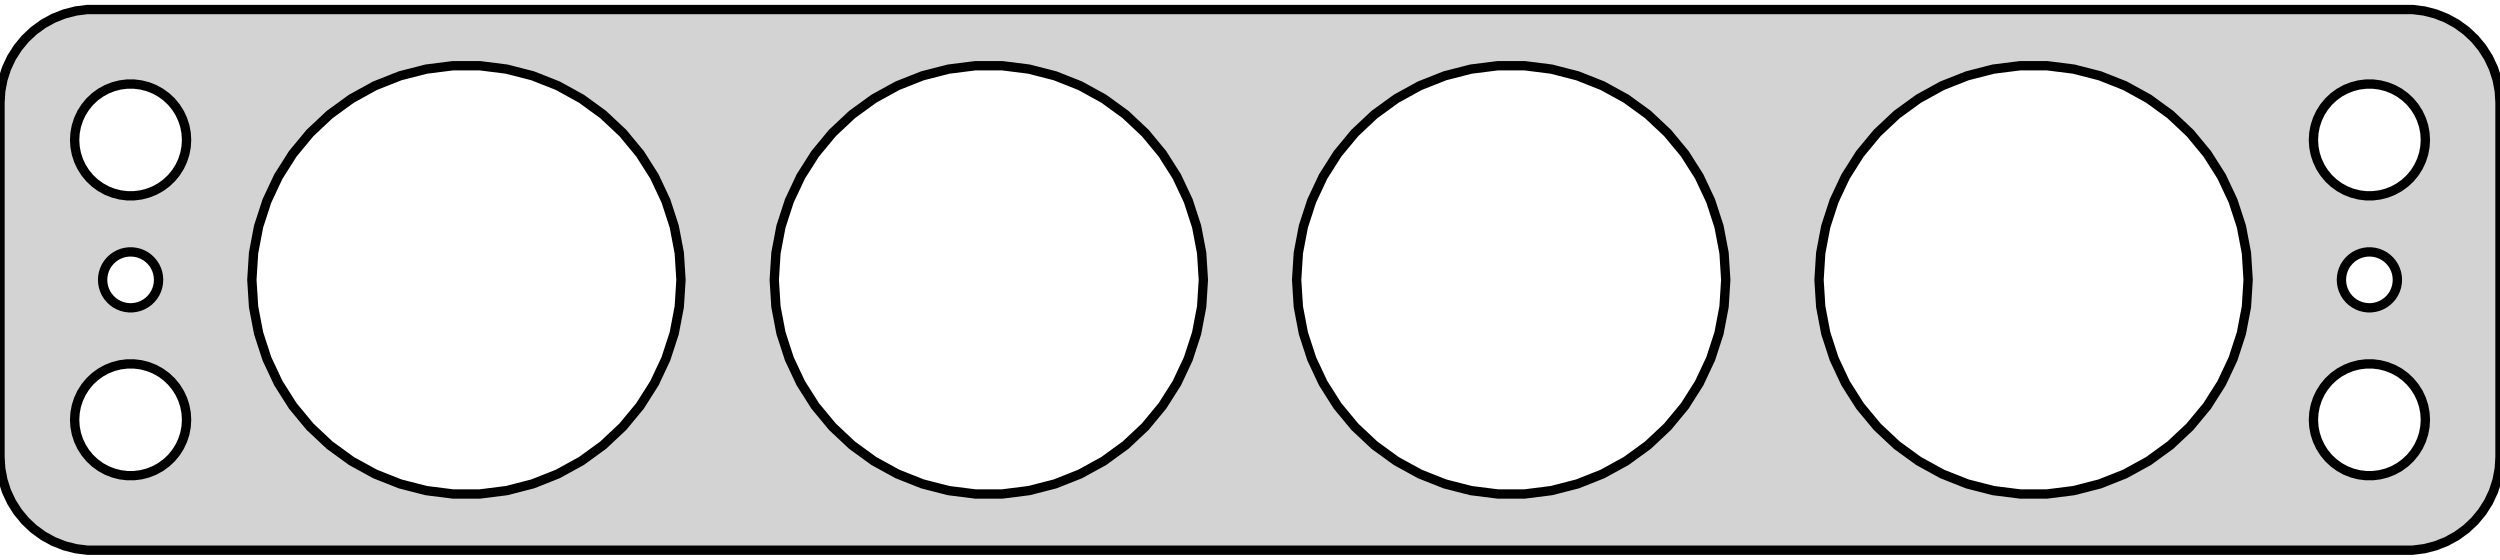<?xml version="1.0" standalone="no"?>
<!DOCTYPE svg PUBLIC "-//W3C//DTD SVG 1.1//EN" "http://www.w3.org/Graphics/SVG/1.1/DTD/svg11.dtd">
<svg width="134mm" height="30mm" viewBox="-67 -54 134 30" xmlns="http://www.w3.org/2000/svg" version="1.1">
<title>OpenSCAD Model</title>
<path d="
M 62.937,-24.589 L 63.545,-24.745 L 64.129,-24.976 L 64.679,-25.278 L 65.187,-25.647 L 65.645,-26.077
 L 66.045,-26.561 L 66.382,-27.091 L 66.649,-27.659 L 66.843,-28.257 L 66.961,-28.873 L 67,-29.5
 L 67,-48.5 L 66.961,-49.127 L 66.843,-49.743 L 66.649,-50.341 L 66.382,-50.909 L 66.045,-51.439
 L 65.645,-51.923 L 65.187,-52.353 L 64.679,-52.722 L 64.129,-53.024 L 63.545,-53.255 L 62.937,-53.411
 L 62.314,-53.49 L -62.314,-53.49 L -62.937,-53.411 L -63.545,-53.255 L -64.129,-53.024 L -64.679,-52.722
 L -65.187,-52.353 L -65.645,-51.923 L -66.045,-51.439 L -66.382,-50.909 L -66.649,-50.341 L -66.843,-49.743
 L -66.961,-49.127 L -67,-48.5 L -67,-29.5 L -66.961,-28.873 L -66.843,-28.257 L -66.649,-27.659
 L -66.382,-27.091 L -66.045,-26.561 L -65.645,-26.077 L -65.187,-25.647 L -64.679,-25.278 L -64.129,-24.976
 L -63.545,-24.745 L -62.937,-24.589 L -62.314,-24.51 L 62.314,-24.51 z
M 41.278,-27.523 L 39.845,-27.704 L 38.446,-28.063 L 37.103,-28.595 L 35.838,-29.29 L 34.67,-30.139
 L 33.617,-31.128 L 32.696,-32.24 L 31.922,-33.46 L 31.308,-34.767 L 30.861,-36.14 L 30.591,-37.559
 L 30.5,-39 L 30.591,-40.441 L 30.861,-41.86 L 31.308,-43.233 L 31.922,-44.54 L 32.696,-45.76
 L 33.617,-46.872 L 34.67,-47.861 L 35.838,-48.71 L 37.103,-49.406 L 38.446,-49.937 L 39.845,-50.296
 L 41.278,-50.477 L 42.722,-50.477 L 44.155,-50.296 L 45.554,-49.937 L 46.897,-49.406 L 48.162,-48.71
 L 49.33,-47.861 L 50.383,-46.872 L 51.304,-45.76 L 52.078,-44.54 L 52.692,-43.233 L 53.139,-41.86
 L 53.409,-40.441 L 53.5,-39 L 53.409,-37.559 L 53.139,-36.14 L 52.692,-34.767 L 52.078,-33.46
 L 51.304,-32.24 L 50.383,-31.128 L 49.33,-30.139 L 48.162,-29.29 L 46.897,-28.595 L 45.554,-28.063
 L 44.155,-27.704 L 42.722,-27.523 z
M -14.722,-27.523 L -16.155,-27.704 L -17.554,-28.063 L -18.896,-28.595 L -20.162,-29.29 L -21.33,-30.139
 L -22.383,-31.128 L -23.304,-32.24 L -24.078,-33.46 L -24.692,-34.767 L -25.139,-36.14 L -25.409,-37.559
 L -25.5,-39 L -25.409,-40.441 L -25.139,-41.86 L -24.692,-43.233 L -24.078,-44.54 L -23.304,-45.76
 L -22.383,-46.872 L -21.33,-47.861 L -20.162,-48.71 L -18.896,-49.406 L -17.554,-49.937 L -16.155,-50.296
 L -14.722,-50.477 L -13.278,-50.477 L -11.845,-50.296 L -10.446,-49.937 L -9.104,-49.406 L -7.838,-48.71
 L -6.67,-47.861 L -5.617,-46.872 L -4.696,-45.76 L -3.922,-44.54 L -3.308,-43.233 L -2.861,-41.86
 L -2.591,-40.441 L -2.5,-39 L -2.591,-37.559 L -2.861,-36.14 L -3.308,-34.767 L -3.922,-33.46
 L -4.696,-32.24 L -5.617,-31.128 L -6.67,-30.139 L -7.838,-29.29 L -9.104,-28.595 L -10.446,-28.063
 L -11.845,-27.704 L -13.278,-27.523 z
M -42.722,-27.523 L -44.155,-27.704 L -45.554,-28.063 L -46.897,-28.595 L -48.162,-29.29 L -49.33,-30.139
 L -50.383,-31.128 L -51.304,-32.24 L -52.078,-33.46 L -52.692,-34.767 L -53.139,-36.14 L -53.409,-37.559
 L -53.5,-39 L -53.409,-40.441 L -53.139,-41.86 L -52.692,-43.233 L -52.078,-44.54 L -51.304,-45.76
 L -50.383,-46.872 L -49.33,-47.861 L -48.162,-48.71 L -46.897,-49.406 L -45.554,-49.937 L -44.155,-50.296
 L -42.722,-50.477 L -41.278,-50.477 L -39.845,-50.296 L -38.446,-49.937 L -37.103,-49.406 L -35.838,-48.71
 L -34.67,-47.861 L -33.617,-46.872 L -32.696,-45.76 L -31.922,-44.54 L -31.308,-43.233 L -30.861,-41.86
 L -30.591,-40.441 L -30.5,-39 L -30.591,-37.559 L -30.861,-36.14 L -31.308,-34.767 L -31.922,-33.46
 L -32.696,-32.24 L -33.617,-31.128 L -34.67,-30.139 L -35.838,-29.29 L -37.103,-28.595 L -38.446,-28.063
 L -39.845,-27.704 L -41.278,-27.523 z
M 13.278,-27.523 L 11.845,-27.704 L 10.446,-28.063 L 9.104,-28.595 L 7.838,-29.29 L 6.67,-30.139
 L 5.617,-31.128 L 4.696,-32.24 L 3.922,-33.46 L 3.308,-34.767 L 2.861,-36.14 L 2.591,-37.559
 L 2.5,-39 L 2.591,-40.441 L 2.861,-41.86 L 3.308,-43.233 L 3.922,-44.54 L 4.696,-45.76
 L 5.617,-46.872 L 6.67,-47.861 L 7.838,-48.71 L 9.104,-49.406 L 10.446,-49.937 L 11.845,-50.296
 L 13.278,-50.477 L 14.722,-50.477 L 16.155,-50.296 L 17.554,-49.937 L 18.896,-49.406 L 20.162,-48.71
 L 21.33,-47.861 L 22.383,-46.872 L 23.304,-45.76 L 24.078,-44.54 L 24.692,-43.233 L 25.139,-41.86
 L 25.409,-40.441 L 25.5,-39 L 25.409,-37.559 L 25.139,-36.14 L 24.692,-34.767 L 24.078,-33.46
 L 23.304,-32.24 L 22.383,-31.128 L 21.33,-30.139 L 20.162,-29.29 L 18.896,-28.595 L 17.554,-28.063
 L 16.155,-27.704 L 14.722,-27.523 z
M -60.188,-43.506 L -60.562,-43.553 L -60.927,-43.647 L -61.277,-43.785 L -61.608,-43.967 L -61.912,-44.188
 L -62.187,-44.446 L -62.427,-44.737 L -62.629,-45.055 L -62.789,-45.396 L -62.906,-45.754 L -62.976,-46.124
 L -63,-46.5 L -62.976,-46.876 L -62.906,-47.246 L -62.789,-47.604 L -62.629,-47.945 L -62.427,-48.263
 L -62.187,-48.554 L -61.912,-48.812 L -61.608,-49.033 L -61.277,-49.215 L -60.927,-49.353 L -60.562,-49.447
 L -60.188,-49.494 L -59.812,-49.494 L -59.438,-49.447 L -59.073,-49.353 L -58.723,-49.215 L -58.392,-49.033
 L -58.088,-48.812 L -57.813,-48.554 L -57.573,-48.263 L -57.371,-47.945 L -57.211,-47.604 L -57.094,-47.246
 L -57.024,-46.876 L -57,-46.5 L -57.024,-46.124 L -57.094,-45.754 L -57.211,-45.396 L -57.371,-45.055
 L -57.573,-44.737 L -57.813,-44.446 L -58.088,-44.188 L -58.392,-43.967 L -58.723,-43.785 L -59.073,-43.647
 L -59.438,-43.553 L -59.812,-43.506 z
M 59.812,-43.506 L 59.438,-43.553 L 59.073,-43.647 L 58.723,-43.785 L 58.392,-43.967 L 58.088,-44.188
 L 57.813,-44.446 L 57.573,-44.737 L 57.371,-45.055 L 57.211,-45.396 L 57.094,-45.754 L 57.024,-46.124
 L 57,-46.5 L 57.024,-46.876 L 57.094,-47.246 L 57.211,-47.604 L 57.371,-47.945 L 57.573,-48.263
 L 57.813,-48.554 L 58.088,-48.812 L 58.392,-49.033 L 58.723,-49.215 L 59.073,-49.353 L 59.438,-49.447
 L 59.812,-49.494 L 60.188,-49.494 L 60.562,-49.447 L 60.927,-49.353 L 61.277,-49.215 L 61.608,-49.033
 L 61.912,-48.812 L 62.187,-48.554 L 62.427,-48.263 L 62.629,-47.945 L 62.789,-47.604 L 62.906,-47.246
 L 62.976,-46.876 L 63,-46.5 L 62.976,-46.124 L 62.906,-45.754 L 62.789,-45.396 L 62.629,-45.055
 L 62.427,-44.737 L 62.187,-44.446 L 61.912,-44.188 L 61.608,-43.967 L 61.277,-43.785 L 60.927,-43.647
 L 60.562,-43.553 L 60.188,-43.506 z
M -60.094,-37.503 L -60.281,-37.527 L -60.464,-37.573 L -60.639,-37.643 L -60.804,-37.733 L -60.956,-37.844
 L -61.093,-37.973 L -61.214,-38.118 L -61.315,-38.277 L -61.395,-38.448 L -61.453,-38.627 L -61.488,-38.812
 L -61.5,-39 L -61.488,-39.188 L -61.453,-39.373 L -61.395,-39.552 L -61.315,-39.723 L -61.214,-39.882
 L -61.093,-40.027 L -60.956,-40.156 L -60.804,-40.267 L -60.639,-40.357 L -60.464,-40.427 L -60.281,-40.473
 L -60.094,-40.497 L -59.906,-40.497 L -59.719,-40.473 L -59.536,-40.427 L -59.361,-40.357 L -59.196,-40.267
 L -59.044,-40.156 L -58.907,-40.027 L -58.786,-39.882 L -58.685,-39.723 L -58.605,-39.552 L -58.547,-39.373
 L -58.512,-39.188 L -58.5,-39 L -58.512,-38.812 L -58.547,-38.627 L -58.605,-38.448 L -58.685,-38.277
 L -58.786,-38.118 L -58.907,-37.973 L -59.044,-37.844 L -59.196,-37.733 L -59.361,-37.643 L -59.536,-37.573
 L -59.719,-37.527 L -59.906,-37.503 z
M 59.906,-37.503 L 59.719,-37.527 L 59.536,-37.573 L 59.361,-37.643 L 59.196,-37.733 L 59.044,-37.844
 L 58.907,-37.973 L 58.786,-38.118 L 58.685,-38.277 L 58.605,-38.448 L 58.547,-38.627 L 58.512,-38.812
 L 58.5,-39 L 58.512,-39.188 L 58.547,-39.373 L 58.605,-39.552 L 58.685,-39.723 L 58.786,-39.882
 L 58.907,-40.027 L 59.044,-40.156 L 59.196,-40.267 L 59.361,-40.357 L 59.536,-40.427 L 59.719,-40.473
 L 59.906,-40.497 L 60.094,-40.497 L 60.281,-40.473 L 60.464,-40.427 L 60.639,-40.357 L 60.804,-40.267
 L 60.956,-40.156 L 61.093,-40.027 L 61.214,-39.882 L 61.315,-39.723 L 61.395,-39.552 L 61.453,-39.373
 L 61.488,-39.188 L 61.5,-39 L 61.488,-38.812 L 61.453,-38.627 L 61.395,-38.448 L 61.315,-38.277
 L 61.214,-38.118 L 61.093,-37.973 L 60.956,-37.844 L 60.804,-37.733 L 60.639,-37.643 L 60.464,-37.573
 L 60.281,-37.527 L 60.094,-37.503 z
M -60.188,-28.506 L -60.562,-28.553 L -60.927,-28.647 L -61.277,-28.785 L -61.608,-28.967 L -61.912,-29.189
 L -62.187,-29.446 L -62.427,-29.737 L -62.629,-30.055 L -62.789,-30.396 L -62.906,-30.754 L -62.976,-31.124
 L -63,-31.5 L -62.976,-31.876 L -62.906,-32.246 L -62.789,-32.604 L -62.629,-32.945 L -62.427,-33.263
 L -62.187,-33.554 L -61.912,-33.812 L -61.608,-34.033 L -61.277,-34.215 L -60.927,-34.353 L -60.562,-34.447
 L -60.188,-34.494 L -59.812,-34.494 L -59.438,-34.447 L -59.073,-34.353 L -58.723,-34.215 L -58.392,-34.033
 L -58.088,-33.812 L -57.813,-33.554 L -57.573,-33.263 L -57.371,-32.945 L -57.211,-32.604 L -57.094,-32.246
 L -57.024,-31.876 L -57,-31.5 L -57.024,-31.124 L -57.094,-30.754 L -57.211,-30.396 L -57.371,-30.055
 L -57.573,-29.737 L -57.813,-29.446 L -58.088,-29.189 L -58.392,-28.967 L -58.723,-28.785 L -59.073,-28.647
 L -59.438,-28.553 L -59.812,-28.506 z
M 59.812,-28.506 L 59.438,-28.553 L 59.073,-28.647 L 58.723,-28.785 L 58.392,-28.967 L 58.088,-29.189
 L 57.813,-29.446 L 57.573,-29.737 L 57.371,-30.055 L 57.211,-30.396 L 57.094,-30.754 L 57.024,-31.124
 L 57,-31.5 L 57.024,-31.876 L 57.094,-32.246 L 57.211,-32.604 L 57.371,-32.945 L 57.573,-33.263
 L 57.813,-33.554 L 58.088,-33.812 L 58.392,-34.033 L 58.723,-34.215 L 59.073,-34.353 L 59.438,-34.447
 L 59.812,-34.494 L 60.188,-34.494 L 60.562,-34.447 L 60.927,-34.353 L 61.277,-34.215 L 61.608,-34.033
 L 61.912,-33.812 L 62.187,-33.554 L 62.427,-33.263 L 62.629,-32.945 L 62.789,-32.604 L 62.906,-32.246
 L 62.976,-31.876 L 63,-31.5 L 62.976,-31.124 L 62.906,-30.754 L 62.789,-30.396 L 62.629,-30.055
 L 62.427,-29.737 L 62.187,-29.446 L 61.912,-29.189 L 61.608,-28.967 L 61.277,-28.785 L 60.927,-28.647
 L 60.562,-28.553 L 60.188,-28.506 z
" stroke="black" fill="lightgray" stroke-width="0.5"/>
</svg>

